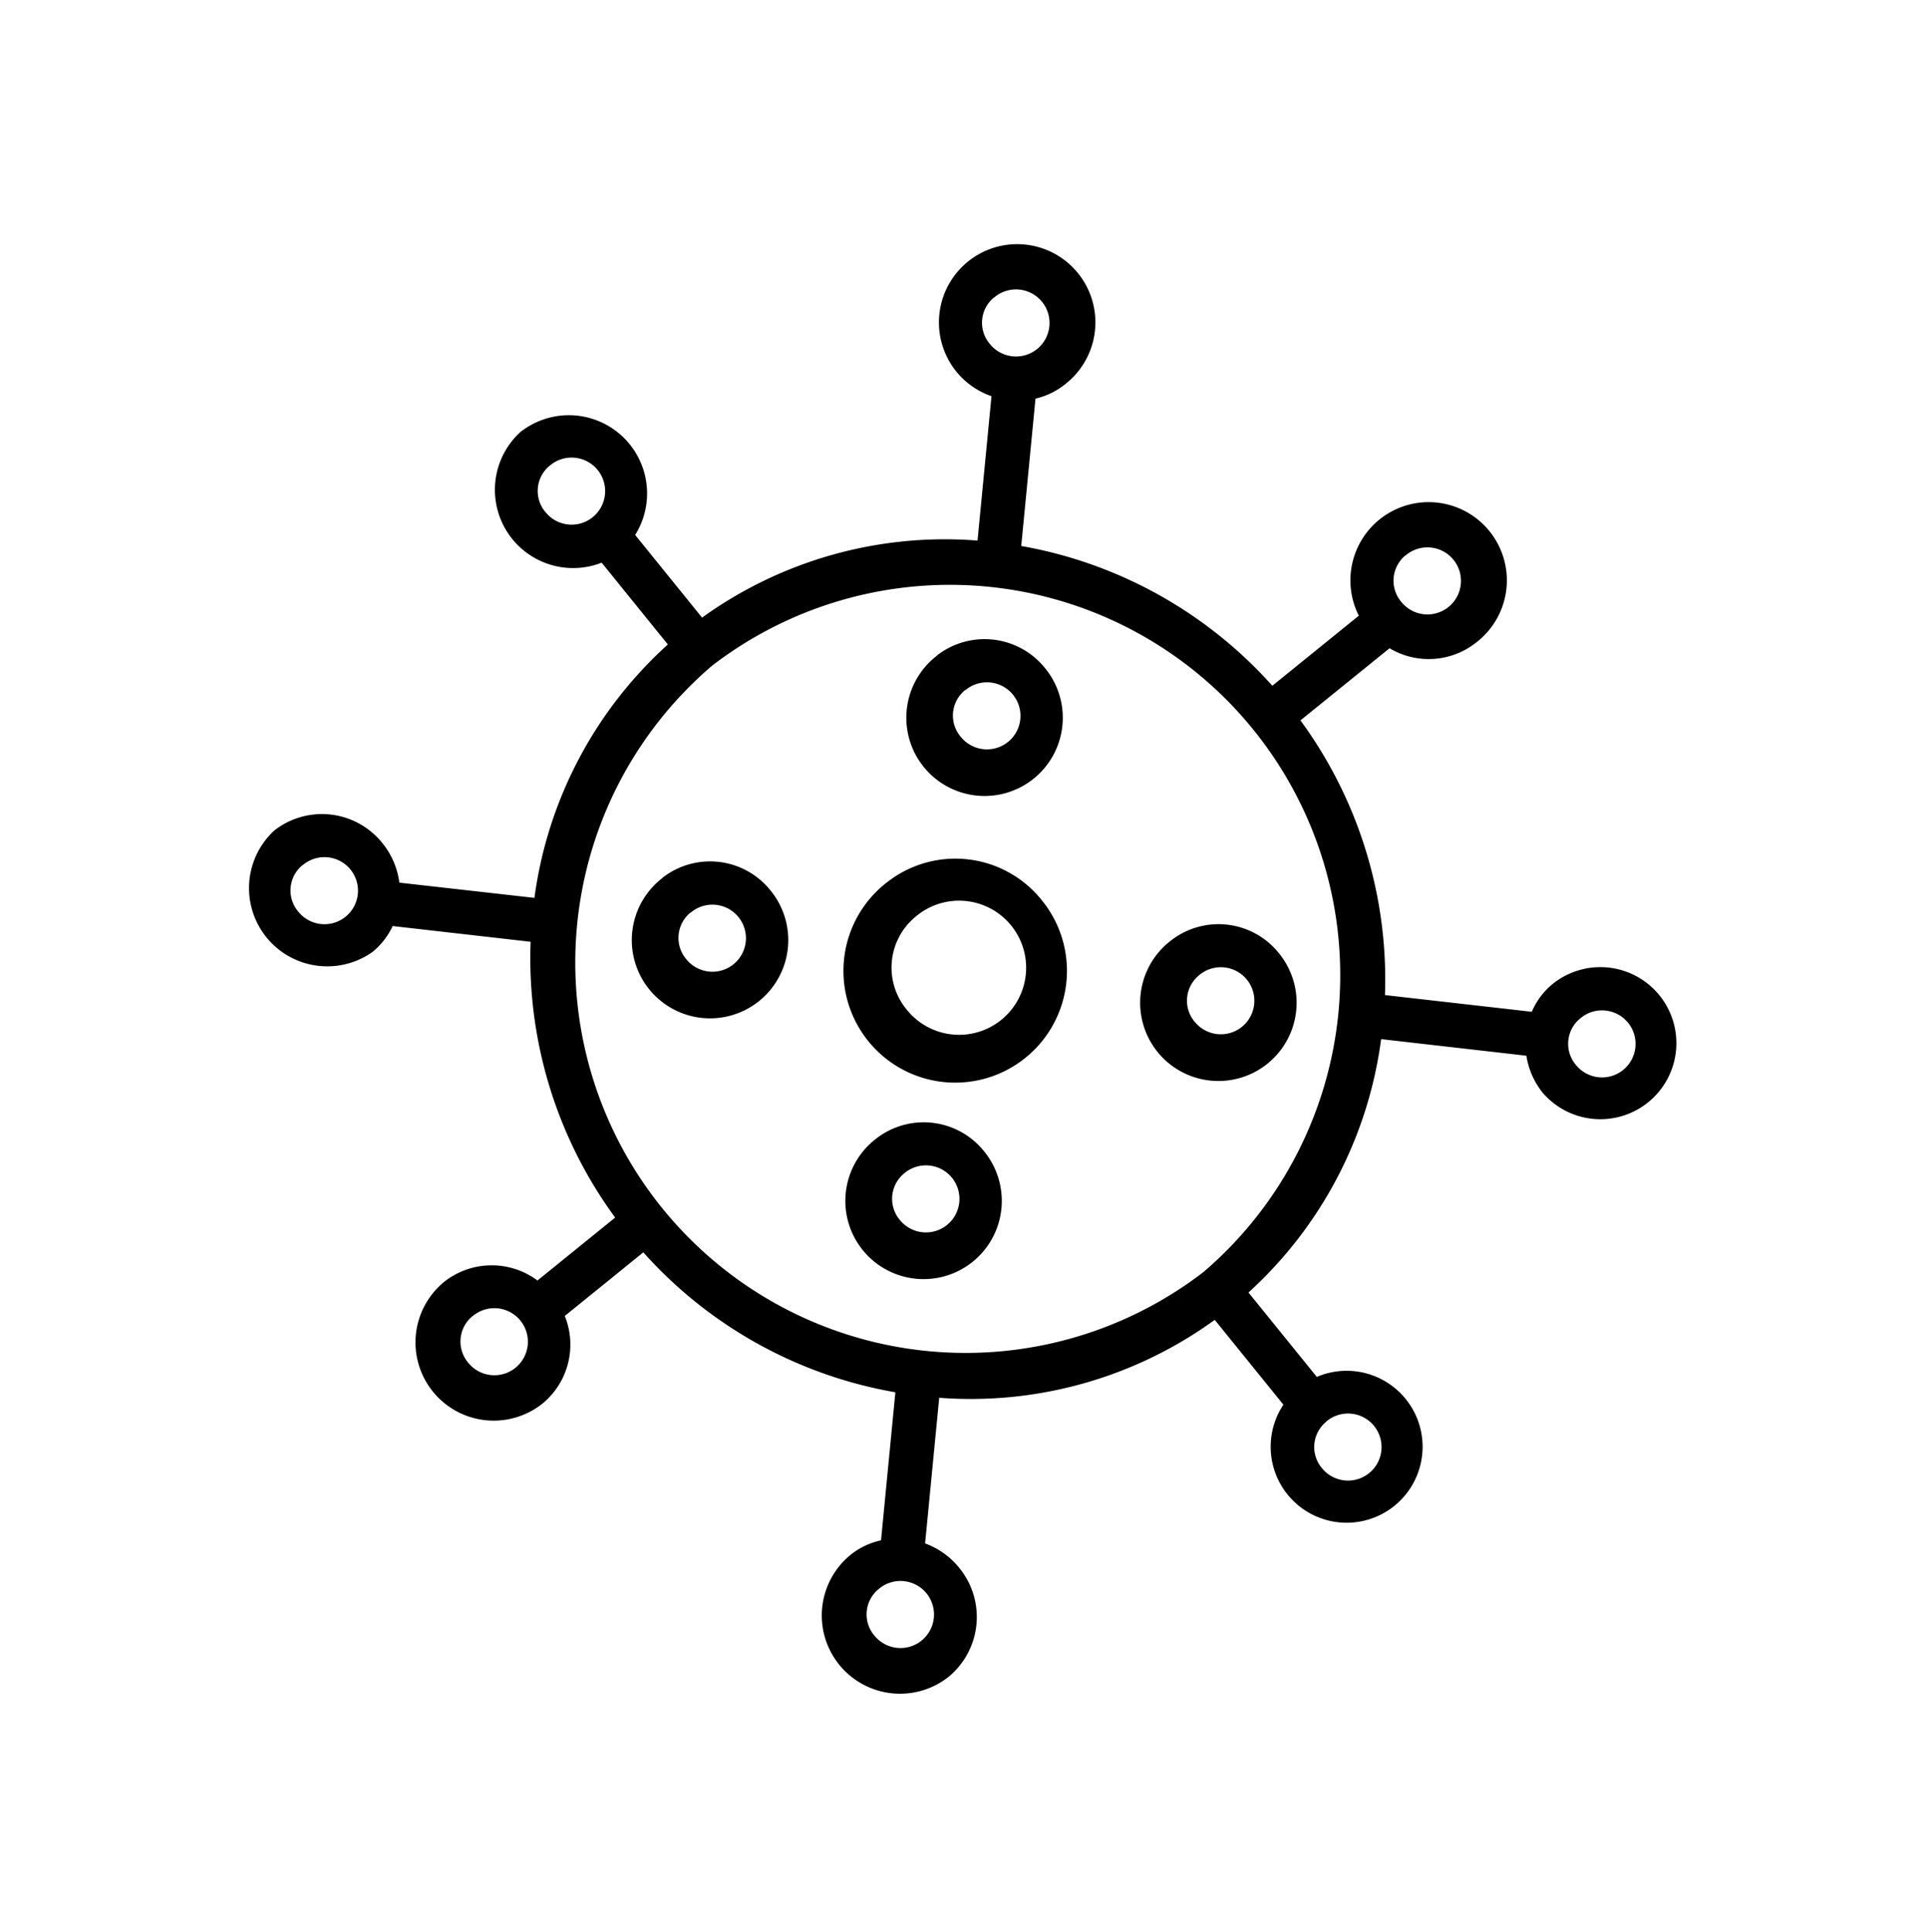 <svg xmlns="http://www.w3.org/2000/svg" width="51.73" height="51.856" viewBox="0 0 51.73 51.856"><g transform="translate(-176.504 -194.987) rotate(-39)"><path d="M18.063,280.412a2.1,2.1,0,0,0-.555,4.1v2.824a11.156,11.156,0,0,0-7.064,3.032l-2.561-2.6a2.11,2.11,0,0,0,.314-1.1,2.077,2.077,0,0,0-2.04-2.1,2.1,2.1,0,0,0,0,4.192,1.962,1.962,0,0,0,.853-.2l2.613,2.659A11.777,11.777,0,0,0,6.728,298.4H4.044a2.057,2.057,0,0,0-1.958-1.548,2.1,2.1,0,0,0,0,4.2,2.049,2.049,0,0,0,1.929-1.451H6.728a11.768,11.768,0,0,0,2.895,7.177l-2.8,2.846a1.958,1.958,0,0,0-.873-.212,2.1,2.1,0,0,0,0,4.2,2.081,2.081,0,0,0,2.04-2.1,2.108,2.108,0,0,0-.3-1.079l2.755-2.8a11.159,11.159,0,0,0,7.064,3.03v2.929a2.039,2.039,0,1,0,1.166-.015v-2.915a11.154,11.154,0,0,0,7.047-3.044l2.75,2.8a2.106,2.106,0,0,0-.285,1.047,2.041,2.041,0,1,0,2.04-2.1,1.964,1.964,0,0,0-.9.228l-2.781-2.829a11.772,11.772,0,0,0,2.877-7.157H32.5a2.049,2.049,0,0,0,1.9,1.344,2.1,2.1,0,1,0-1.991-2.542H29.421a11.781,11.781,0,0,0-2.878-7.157l2.787-2.833a1.968,1.968,0,0,0,.846.2,2.1,2.1,0,1,0-2.041-2.1,2.11,2.11,0,0,0,.318,1.106l-2.73,2.776a11.151,11.151,0,0,0-7.048-3.047V284.5a2.1,2.1,0,0,0-.612-4.085Zm0,1.2a.9.9,0,1,1-.873.9A.876.876,0,0,1,18.063,281.611Zm12.113,4a.9.9,0,1,1-.875.9A.877.877,0,0,1,30.176,285.608Zm-24.018.159a.9.9,0,1,1-.873.9A.877.877,0,0,1,6.157,285.767Zm11.918,2.755a10.478,10.478,0,0,1,0,20.949,10.478,10.478,0,0,1,0-20.949Zm-4.627,3.59a2.1,2.1,0,1,0,2.045,2.1A2.077,2.077,0,0,0,13.448,292.112Zm9.488,0a2.1,2.1,0,1,0,2.04,2.1A2.082,2.082,0,0,0,22.936,292.112Zm-9.488,1.2a.9.9,0,1,1-.873.9A.881.881,0,0,1,13.448,293.31Zm9.488,0a.9.9,0,1,1-.878.9A.877.877,0,0,1,22.936,293.31ZM18.075,296a3,3,0,1,0,2.914,3A2.969,2.969,0,0,0,18.075,296Zm0,1.2a1.8,1.8,0,1,1-1.752,1.8A1.766,1.766,0,0,1,18.075,297.2Zm16.327.743a.9.9,0,1,1-.874.9A.88.88,0,0,1,34.4,297.939Zm-32.316.106a.9.9,0,1,1-.875.9A.88.88,0,0,1,2.086,298.046ZM13.5,301.163a2.1,2.1,0,1,0,2.044,2.1A2.077,2.077,0,0,0,13.5,301.163Zm9.5.848a2.1,2.1,0,1,0,2.041,2.1A2.077,2.077,0,0,0,23,302.011Zm-9.5.35a.9.9,0,1,1-.873.9A.88.88,0,0,1,13.5,302.361Zm9.5.849a.9.9,0,1,1-.874.9A.876.876,0,0,1,23,303.211Zm7.223,7.34a.9.9,0,1,1-.873.9A.876.876,0,0,1,30.227,310.55ZM5.951,310.6a.9.9,0,1,1-.875.9A.876.876,0,0,1,5.951,310.6Zm12.163,4.068a.9.9,0,1,1-.873.9A.877.877,0,0,1,18.114,314.671Z" transform="translate(0)"/></g></svg>